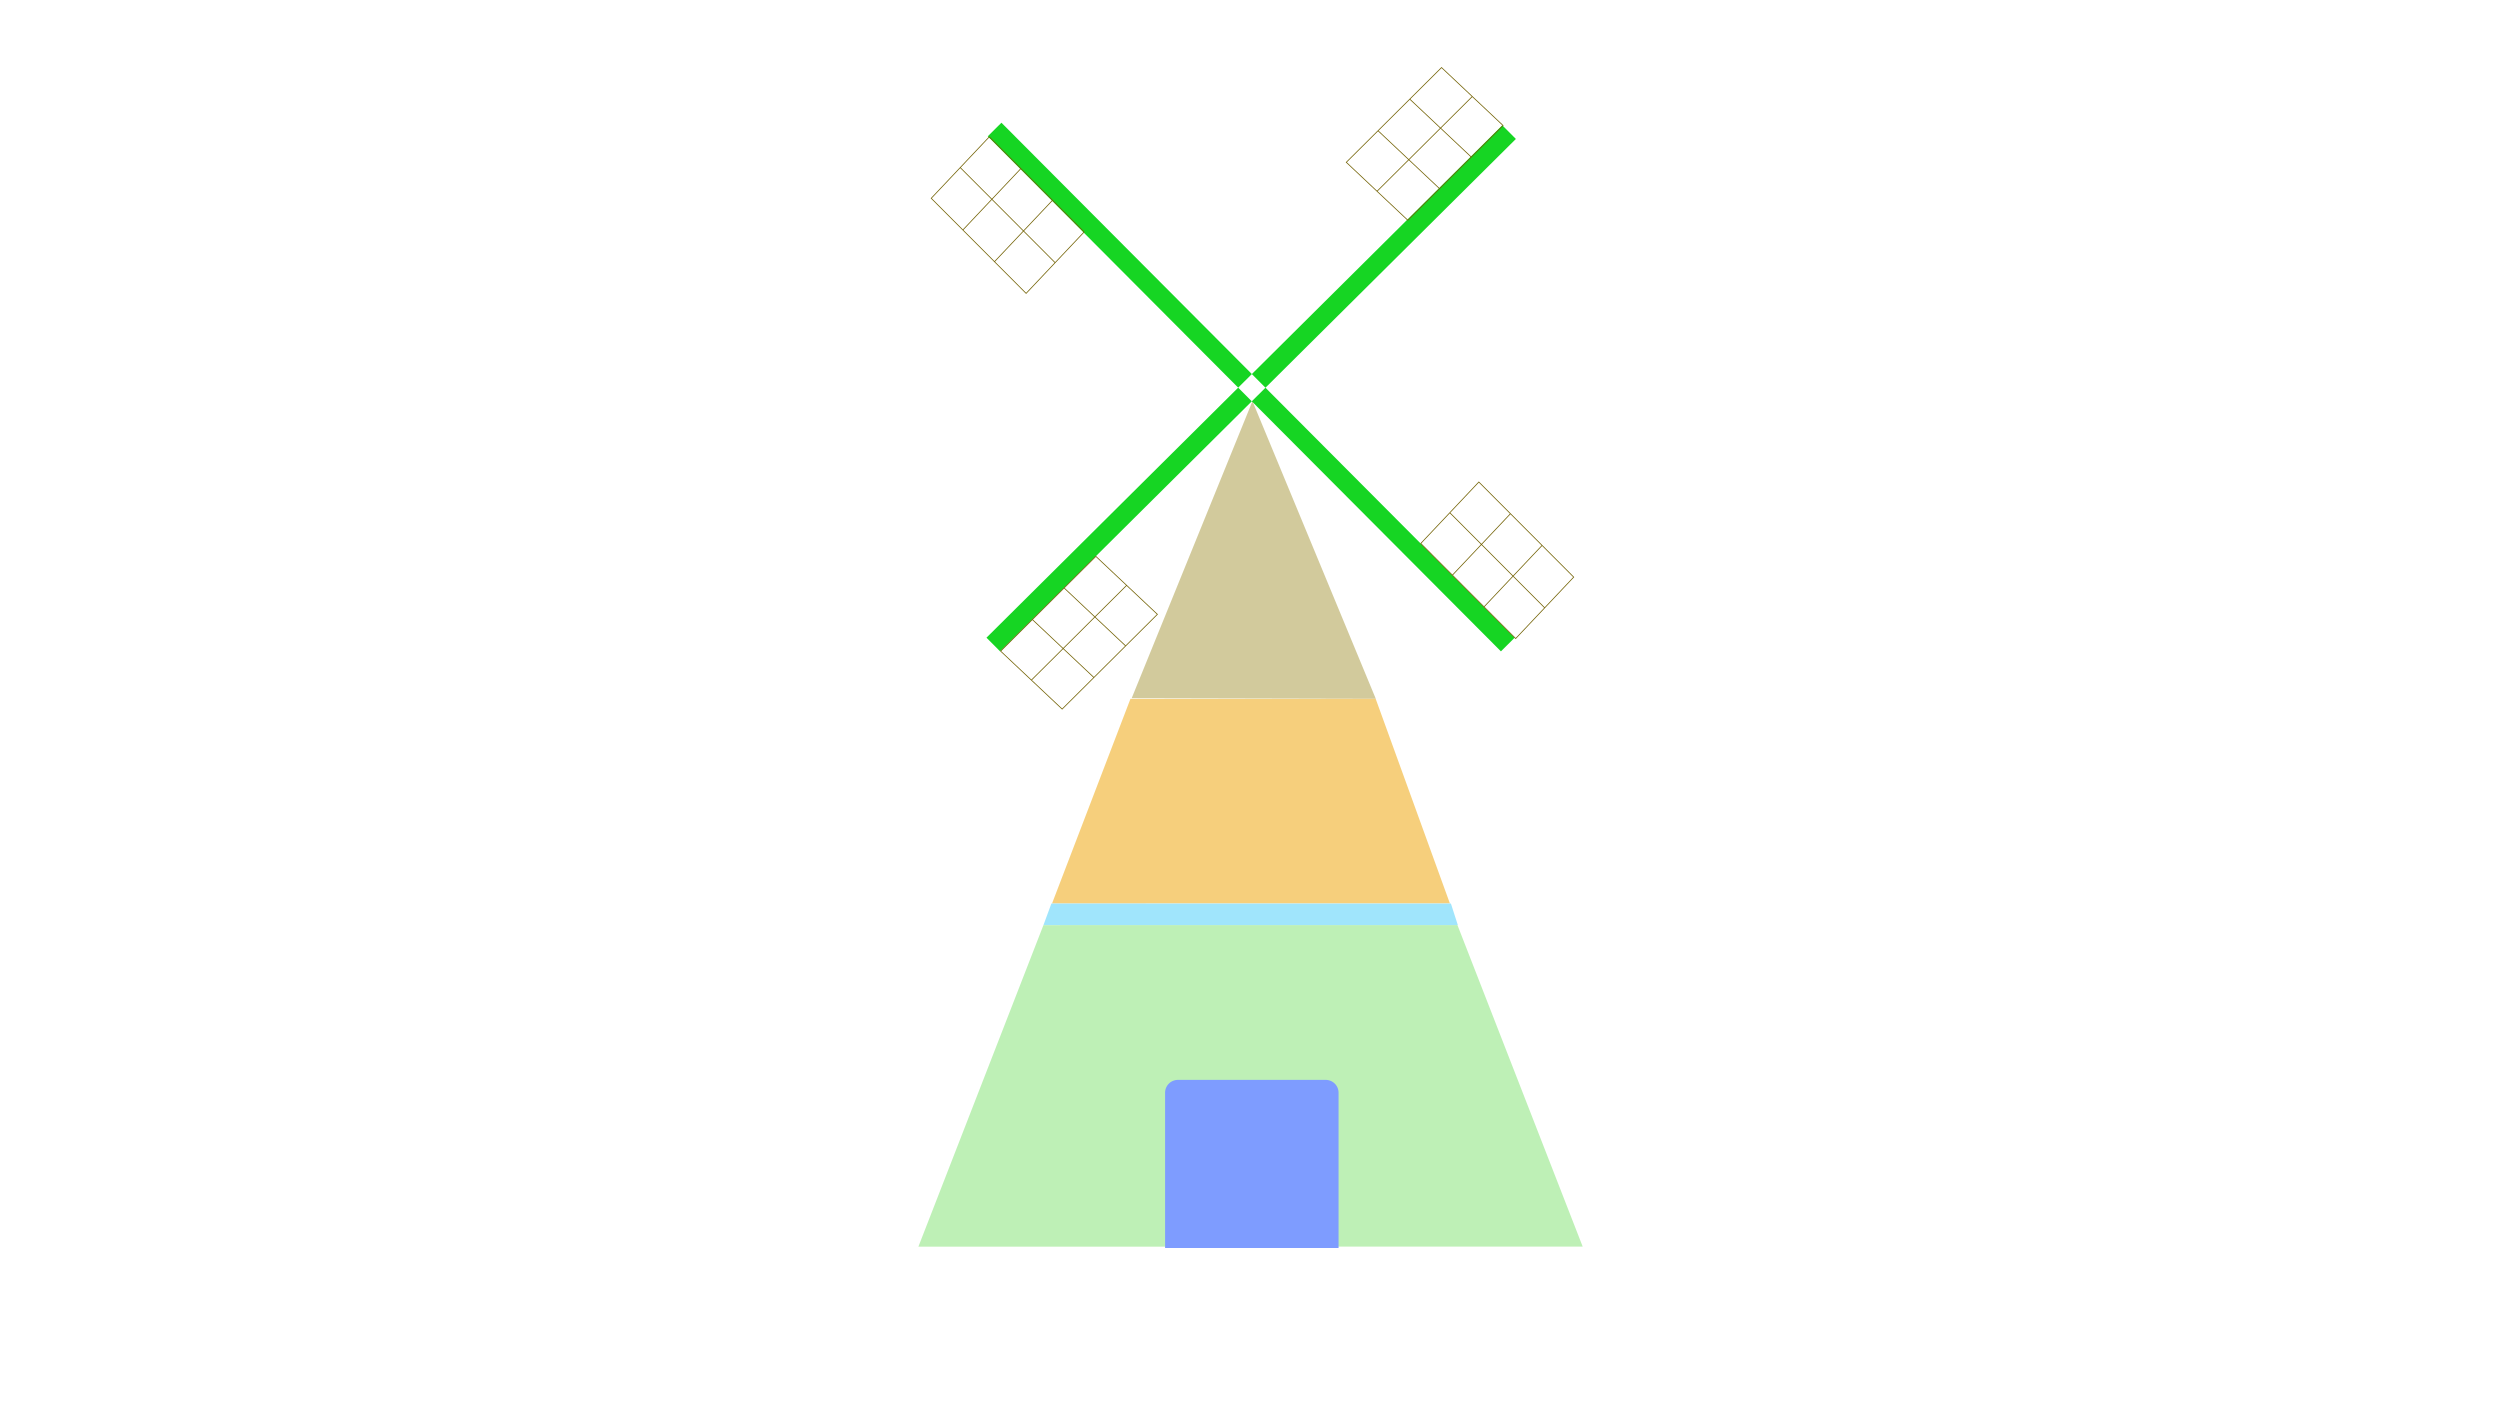 <svg xmlns="http://www.w3.org/2000/svg" baseProfile="full" width="100%" height="100%" viewBox="0 0 2480 1395">
  <defs>
    <style>
      .cls-1 {
        fill: #bef0b6;
      }

      .cls-1, .cls-2, .cls-3, .cls-4, .cls-5, .cls-6, .cls-7 {
        fill-rule: evenodd;
      }

      .cls-2 {
        fill: #d2ca9c;
      }

      .cls-3 {
        fill: #f6cf7c;
      }

      .cls-4 {
        fill: #a0e5fc;
      }

      .cls-5 {
        fill: #16d523;
      }

      .cls-6 {
        fill: none;
        stroke: #705f00;
        stroke-width: 0.744px;
      }

      .cls-7 {
        fill: #7e9cff;
      }
    </style>
  </defs>
  <path id="风车底" class="cls-1" d="M1570.03,1236.62l-659,.1L1035.1,917.7l410.68-.039Z"/>
  <path id="风车上" class="cls-2" d="M1364.81,693.233l-242.2-.6,119.83-294.683Z"/>
  <path id="风车中" class="cls-3" d="M1438.3,896.223l-394.69.065L1121.4,693.26l243.28-.025Z"/>
  <path id="风车中-2" data-name="风车中" class="cls-4" d="M1446.16,917.657H1035.12l7.86-21.373h396.3Z"/>
  <path id="风车轴" class="cls-5" d="M1490.26,124.291l13.5,13.546L992.076,646.145l-13.5-13.546Zm12.22,508.379-13.56,13.481L979.856,135.22l13.566-13.481Z">
	  <animateTransform attributeType="XML" attributeName="transform" begin="0s" dur="6s" type="rotate" from="360 1242 383" to="0 1242 383" repeatCount="indefinite"/>
  </path>
  <path id="风车叶" class="cls-6" d="M992.623,645.929l31.5-31.329,30.51,28.742-31.5,31.329Zm31.5-31.329,31.49-31.329,30.51,28.742-31.49,31.329Zm31.49-31.329,31.5-31.329,30.51,28.742-31.5,31.329Zm30.51,28.742,31.5-31.329,30.51,28.742-31.5,31.329Zm-31.49,31.329,31.49-31.329,30.51,28.742-31.49,31.329Zm-31.5,31.329,31.5-31.329,30.51,28.742-31.5,31.329ZM1335.51,161l31.5-31.329,30.51,28.741-31.5,31.329Zm31.5-31.329,31.49-31.33,30.51,28.742-31.49,31.329Zm31.49-31.33L1430,67.01l30.51,28.742-31.5,31.329Zm30.51,28.742,31.5-31.329,30.51,28.742-31.5,31.329Zm-31.49,31.329,31.49-31.329,30.51,28.742-31.49,31.329Zm-31.5,31.329,31.5-31.329,30.51,28.742-31.5,31.329ZM981.347,135.766l31.373,31.449L983.938,197.68l-31.376-31.449Zm31.373,31.449,31.38,31.449-28.79,30.465L983.938,197.68Zm31.38,31.449,31.37,31.449-28.78,30.465-31.38-31.449Zm-28.79,30.465,31.38,31.449-28.79,30.465-31.371-31.449ZM983.938,197.68l31.372,31.449-28.781,30.465-31.376-31.449Zm-31.376-31.449,31.376,31.449-28.785,30.465L923.778,196.7ZM1467,478.146l31.37,31.449-28.78,30.465-31.38-31.449Zm31.37,31.449,31.38,31.449-28.79,30.465-31.37-31.449Zm31.38,31.449,31.37,31.449-28.78,30.465-31.38-31.449Zm-28.79,30.465,31.38,31.449-28.78,30.465-31.38-31.449Zm-31.37-31.449,31.37,31.449-28.78,30.465-31.38-31.449Zm-31.38-31.449,31.38,31.449-28.79,30.465-31.37-31.449Z">
	  <animateTransform attributeType="XML" attributeName="transform" begin="0s" dur="6s" type="rotate" from="360 1242 383" to="0 1242 383" repeatCount="indefinite"/>
  </path>
  <path id="门" class="cls-7" d="M1168.51,1071.25H1315.1a12.741,12.741,0,0,1,12.75,12.73v154.01H1155.77V1083.98A12.733,12.733,0,0,1,1168.51,1071.25Z"/>
</svg>
